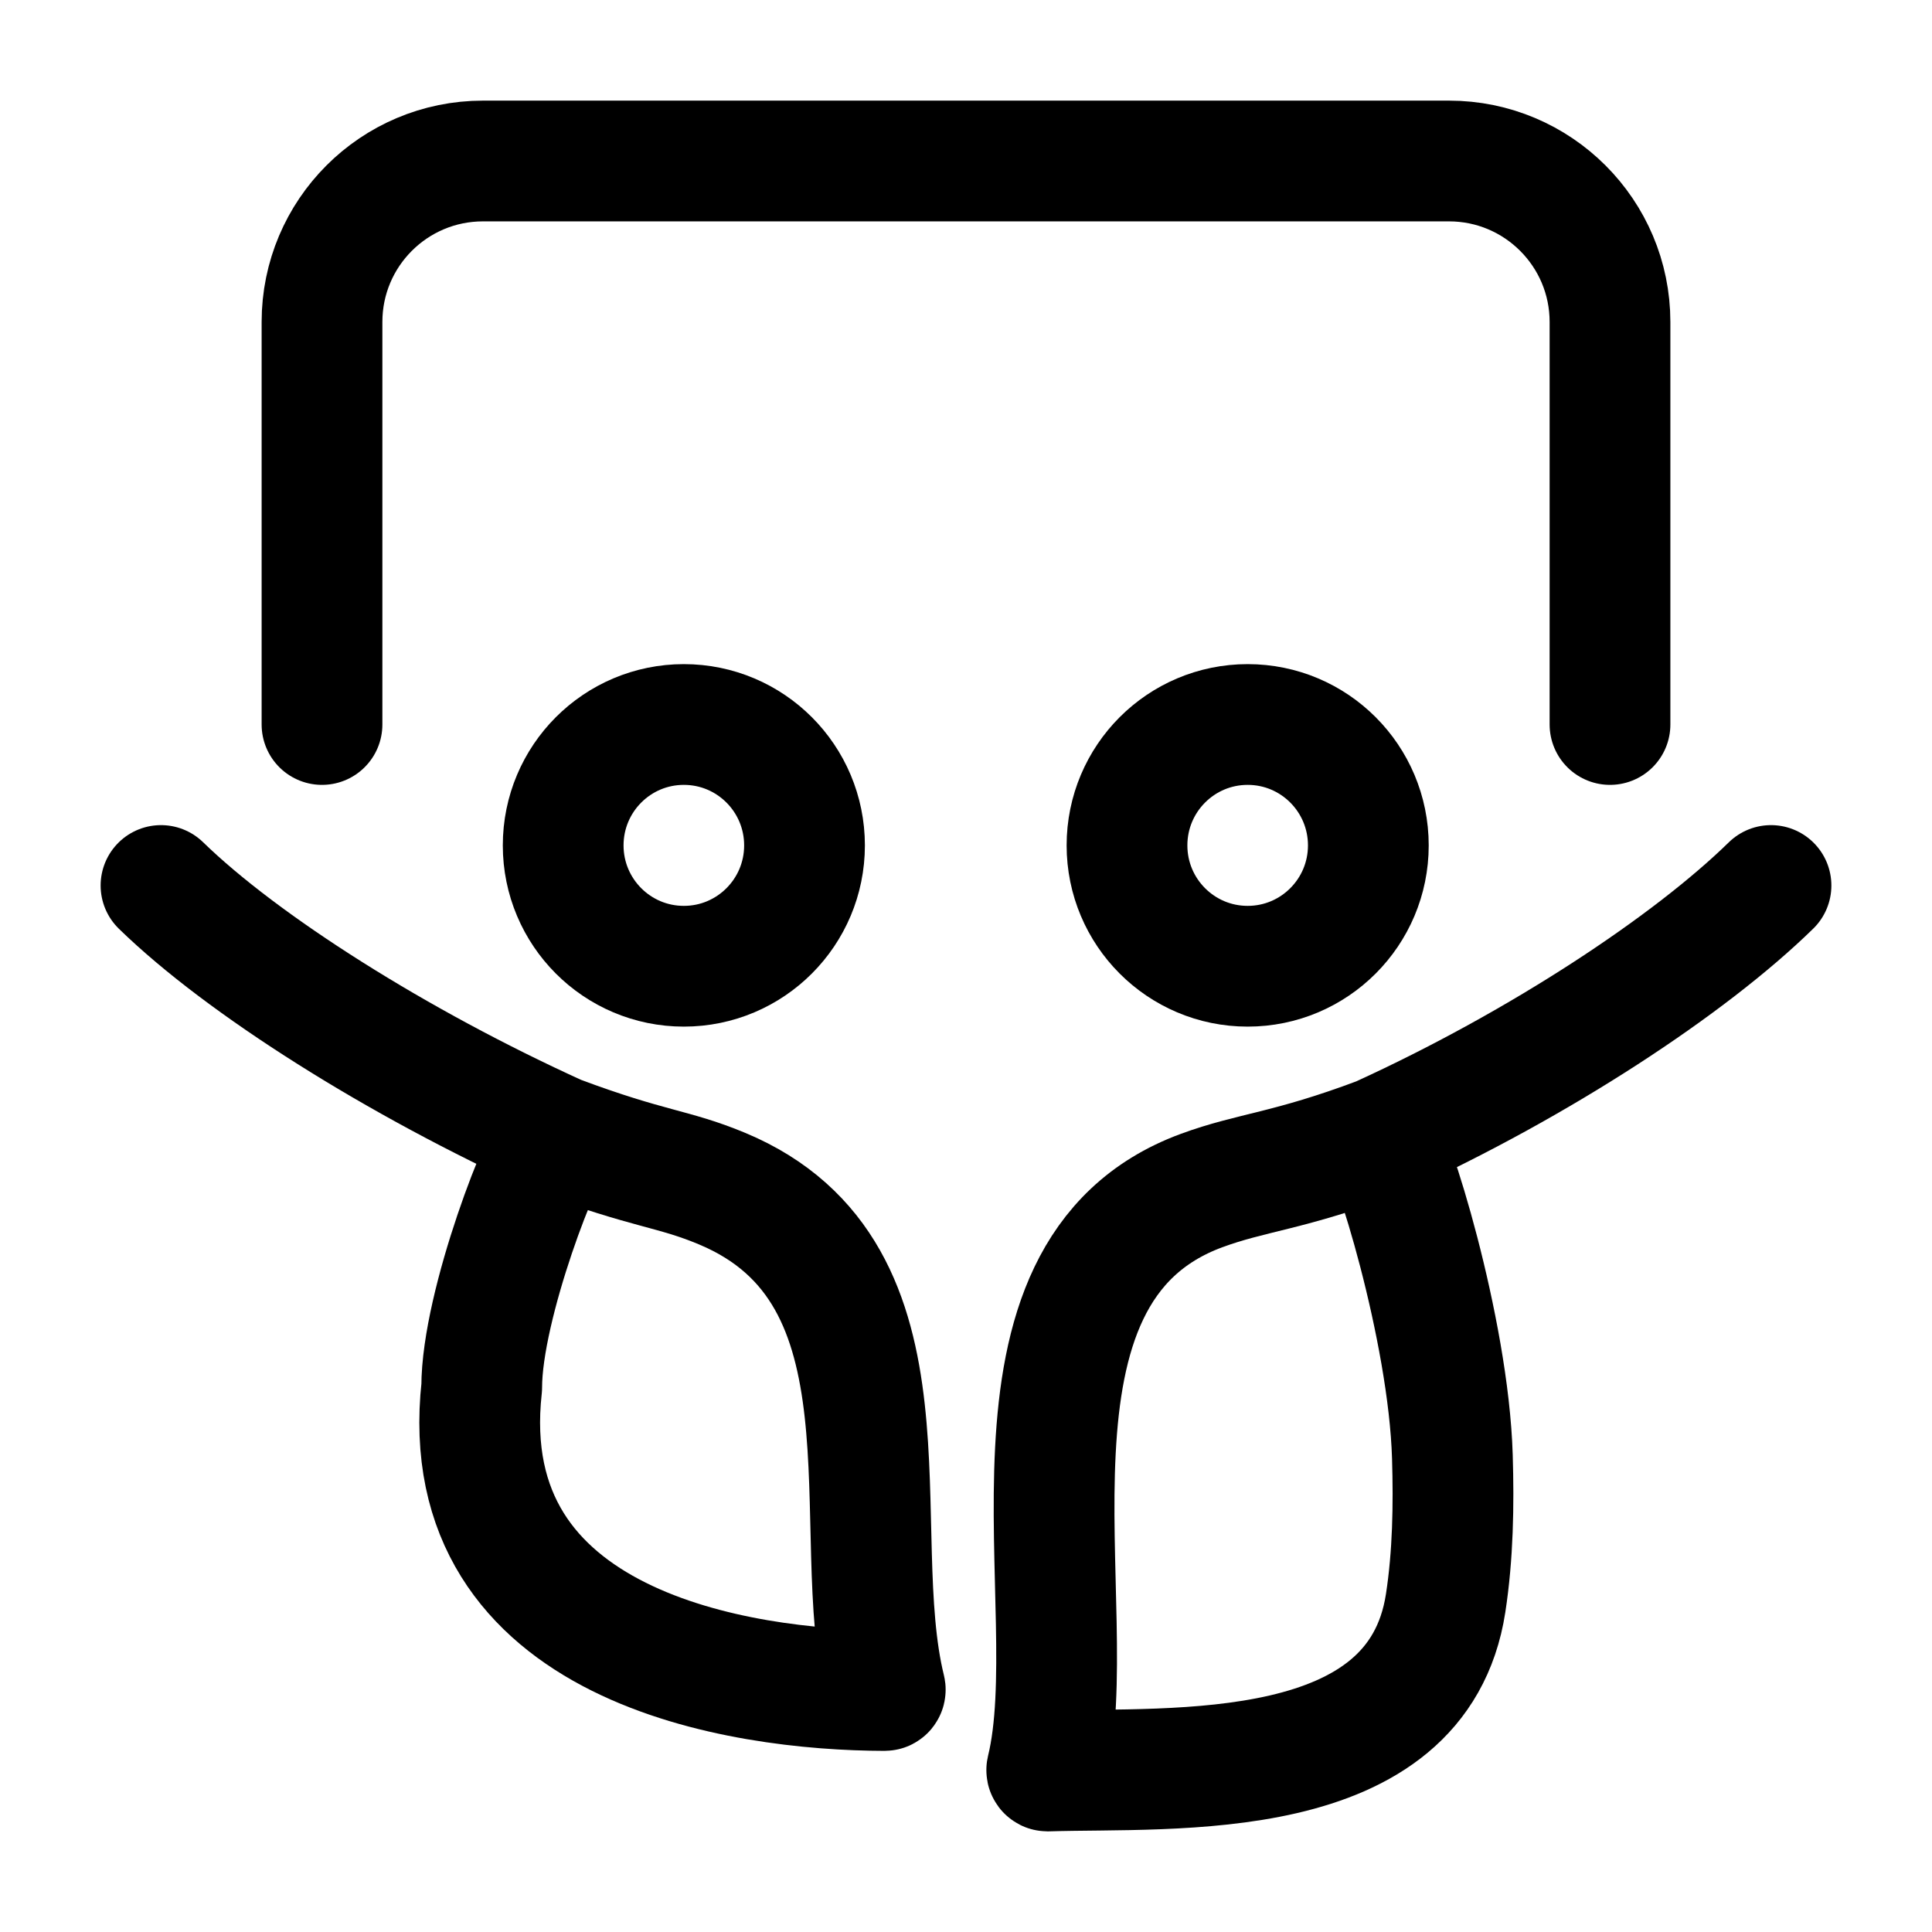 <svg width="24" height="24" viewBox="0 0 24 24" fill="none" xmlns="http://www.w3.org/2000/svg">
    <path d="M8.495 12.003C9.323 12.003 9.994 11.331 9.994 10.502C9.994 9.672 9.323 9 8.495 9C7.667 9 6.996 9.672 6.996 10.502C6.996 11.331 7.667 12.003 8.495 12.003Z" stroke="currentColor" stroke-width="1.5" stroke-linecap="round" stroke-linejoin="round"/>
    <path d="M15.499 12.003C16.327 12.003 16.998 11.331 16.998 10.502C16.998 9.672 16.327 9 15.499 9C14.671 9 14 9.672 14 10.502C14 11.331 14.671 12.003 15.499 12.003Z" stroke="currentColor" stroke-width="1.5" stroke-linecap="round" stroke-linejoin="round"/>
    <path d="M20 9V4C20 2.895 19.104 2 18 2H6C4.895 2 4 2.895 4 4V9" stroke="currentColor" stroke-width="1.5" stroke-linecap="round" stroke-linejoin="round"/>
    <path d="M2 11C3.013 11.986 4.936 13.202 6.934 14.109M6.934 14.109C8.071 14.534 8.355 14.509 8.971 14.766C11.484 15.816 10.504 18.987 10.997 20.988C10.998 20.994 10.994 21 10.988 21C9.215 20.996 5.626 20.478 5.984 17.233C5.984 16.206 6.758 14.231 6.934 14.109Z" stroke="currentColor" stroke-width="1.5" stroke-linecap="round" stroke-linejoin="round"/>
    <path d="M22 11C20.99 11.988 19.125 13.219 17.134 14.127M17.134 14.127C16.001 14.553 15.55 14.559 14.925 14.79C12.158 15.811 13.494 19.983 13.003 21.987C13.002 21.994 13.006 22 13.013 22C14.578 21.951 17.607 22.191 17.958 19.916C18.05 19.319 18.06 18.7 18.042 18.096C17.994 16.502 17.278 14.227 17.134 14.127Z" stroke="currentColor" stroke-width="1.5" stroke-linecap="round" stroke-linejoin="round"/>
</svg>
